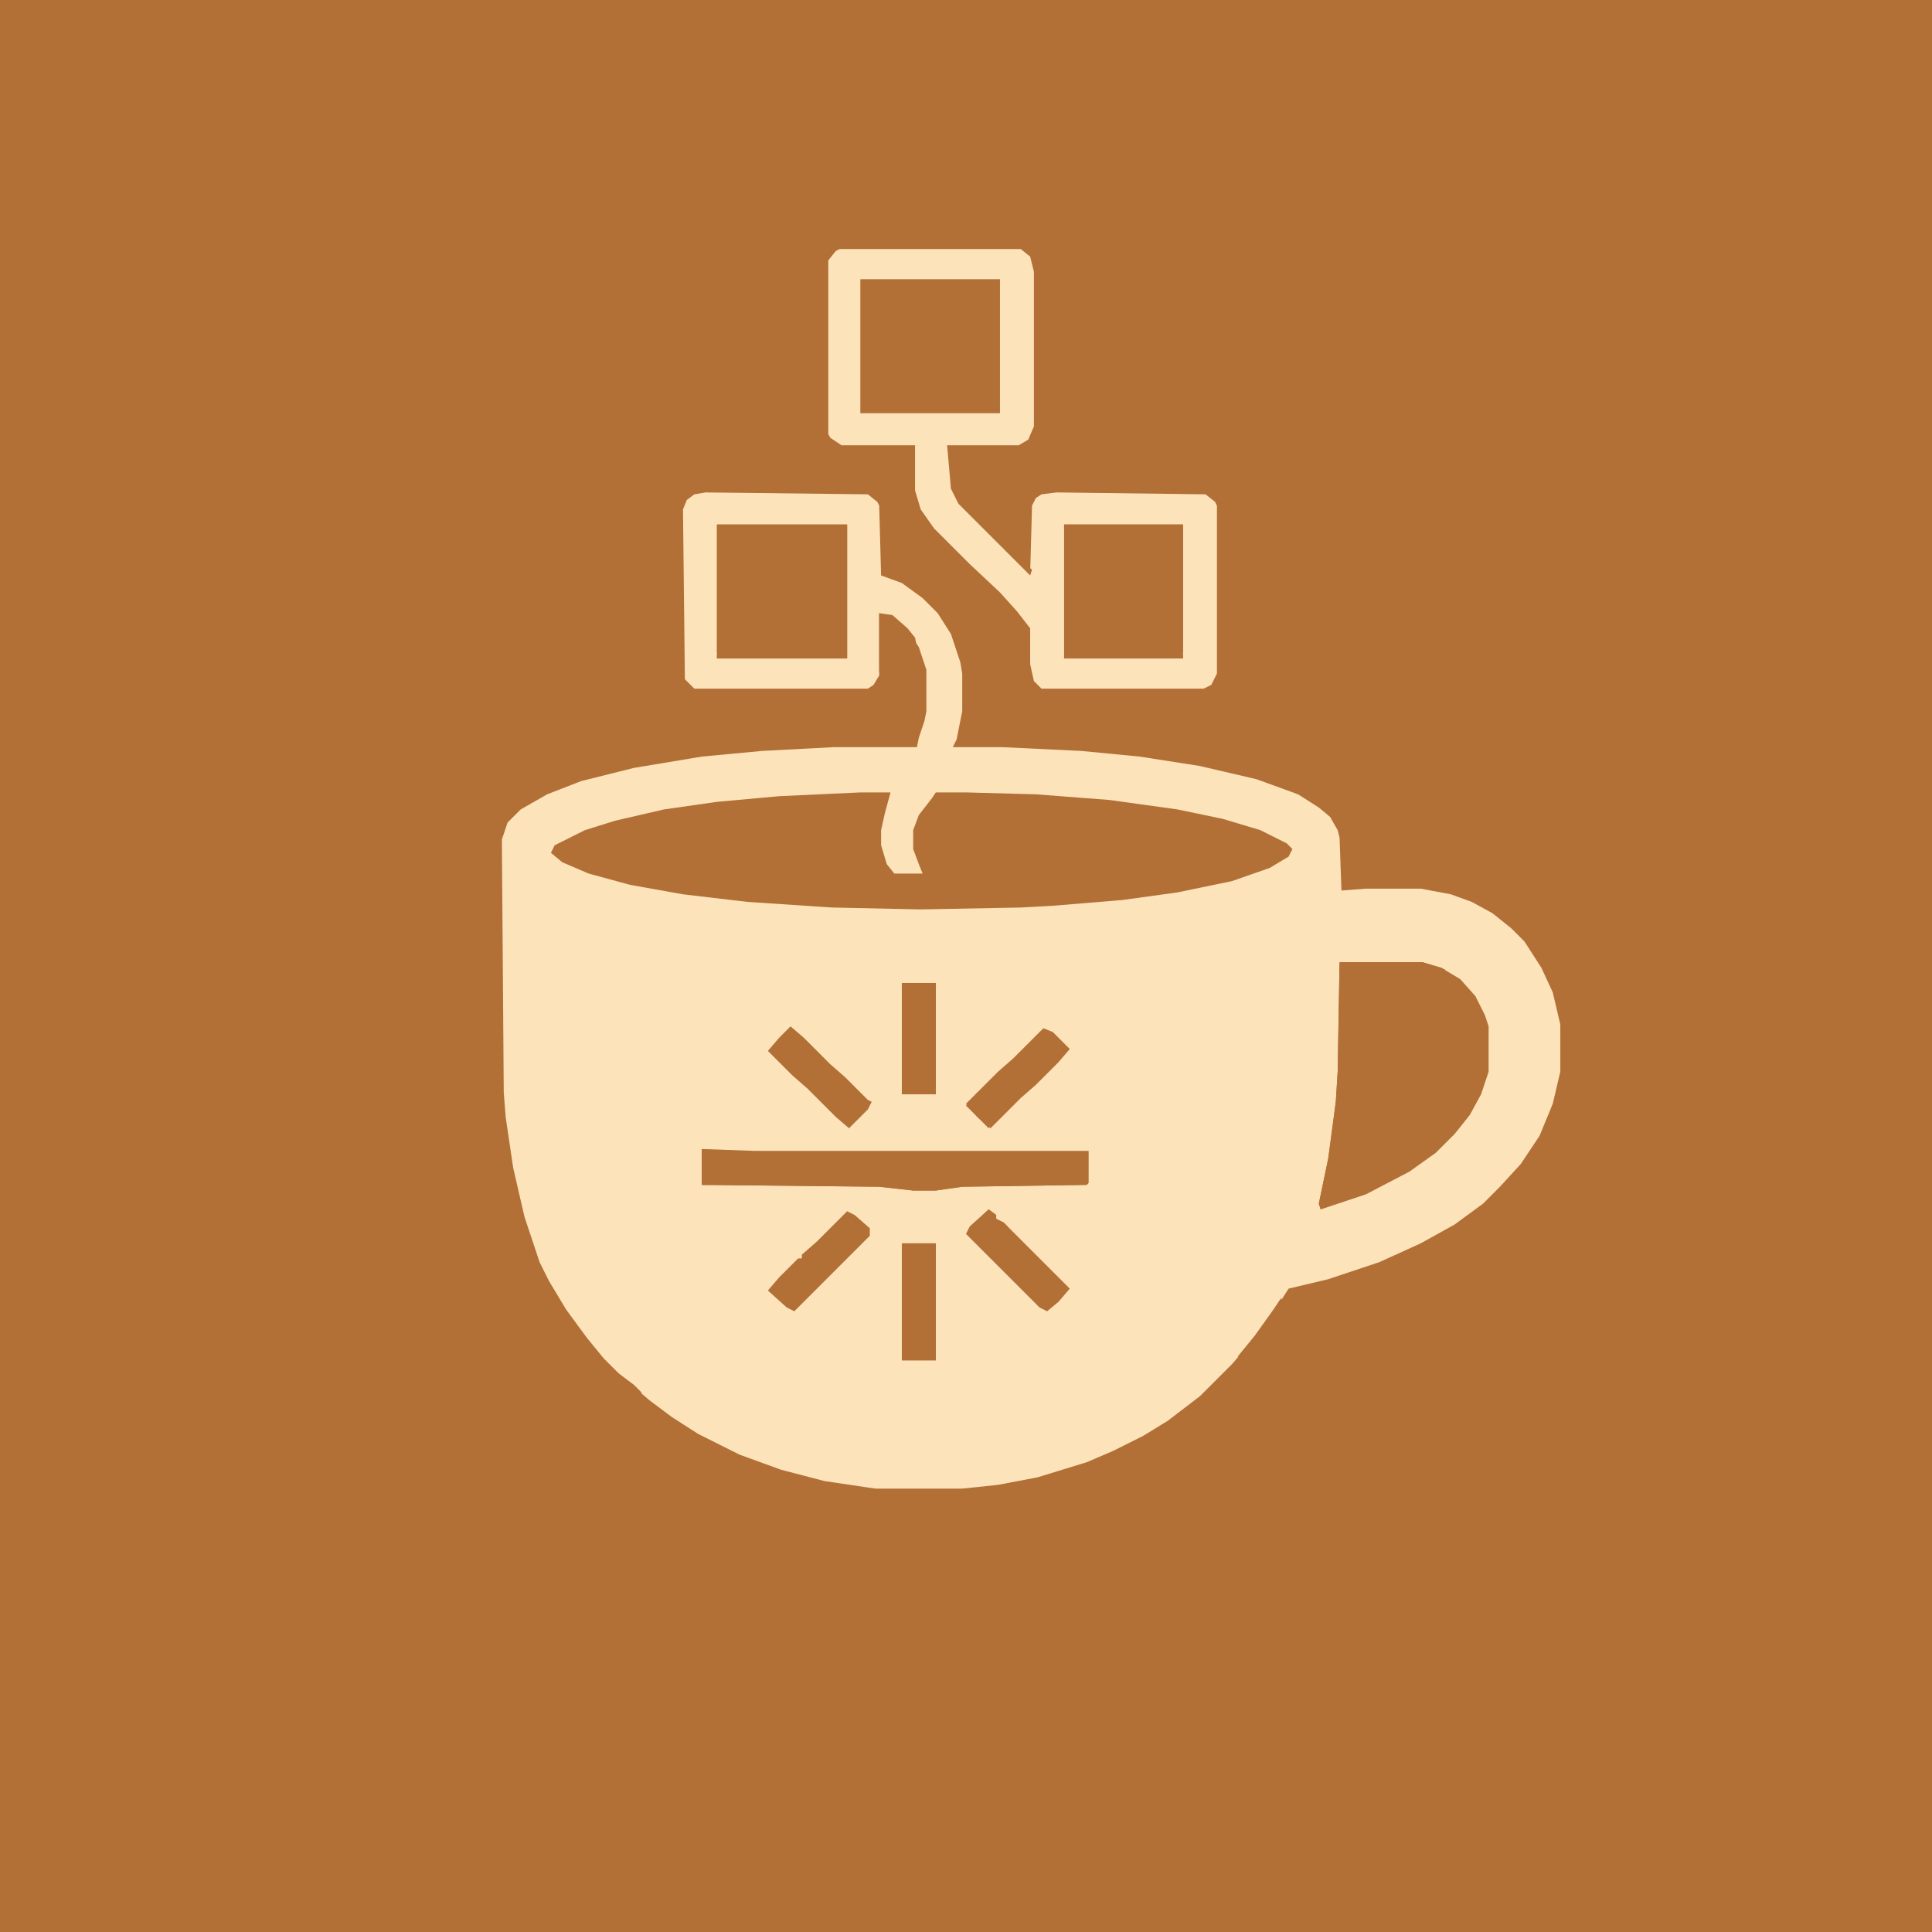 <?xml version="1.0" encoding="UTF-8"?>
<svg version="1.1" viewBox="0 0 1024 1024" width="1024" height="1024" xmlns="http://www.w3.org/2000/svg">
<path transform="translate(0)" d="m0 0h1024v1024h-1024z" fill="#b26f36"/>
<path transform="translate(374,261)" d="m0 0 86 1 5 4 1 2 1 37 11 4 11 8 8 8 7 11 5 15 1 6v20l-3 15-2 4h26l42 2 31 3 32 5 30 7 22 8 11 7 6 5 4 7 1 4 1 28 13-1h29l16 3 11 4 11 6 10 8 7 7 9 14 6 13 4 17v25l-4 17-7 17-10 15-11 12-9 9-15 11-18 10-22 10-27 9-21 5-9 14-9 12-12 14-17 17-17 13-13 8-16 8-14 6-26 8-21 4-19 2h-46l-27-4-23-6-22-8-22-11-14-9-12-9-14-12-10-10-9-11-11-15-9-15-5-10-8-24-6-26-4-27-1-13-1-134 3-9 7-7 14-8 18-7 28-7 36-6 32-3 38-2h44l1-5 3-9 1-5v-22l-4-12-6-9-8-7-7-2v33l-3 5-3 2h-92l-5-5-1-90 2-5 4-3z" fill="#FCE3BA"/>
<path transform="translate(445,132)" d="m0 0h96l5 4 2 8v82l-3 7-5 3h-38l2 23 4 8 23 23 8 7 7 7 1-36 2-4 3-2 8-1 79 1 5 4 1 2v89l-3 6-4 2h-86l-4-4-2-9v-19l-7-9-9-10-16-15-19-19-7-10-3-10v-24h-39l-6-4-1-2v-92l4-5z" fill="#FCE3BA"/>
<path transform="translate(456,420)" d="m0 0h16l-3 11-2 9v8l3 10 4 5h15l-2-5-3-8v-10l3-8 7-9 2-3h16l37 1 39 3 36 5 24 5 20 6 14 7 3 3-2 4-10 6-20 7-29 6-29 4-36 3-18 1-53 1-47-1-45-3-34-4-28-5-22-6-14-6-6-5 2-4 16-8 16-5 26-6 28-4 33-3z" fill="#b26f36"/>
<path transform="translate(710,510)" d="m0 0h44l10 3 10 6 8 9 5 10 2 6v24l-4 12-6 11-8 10-10 10-14 10-23 12-24 8-1-3 5-24 4-30 1-16z" fill="#b26f36"/>
<path transform="translate(456,148)" d="m0 0h74v71h-74z" fill="#b26f36"/>
<path transform="translate(380,278)" d="m0 0h69v71h-69z" fill="#b26f36"/>
<path transform="translate(564,278)" d="m0 0h63v71h-63z" fill="#b26f36"/>
<path transform="translate(372,609)" d="m0 0 28 1h177v17l-1 1-66 1-14 2h-12l-18-2-94-1z" fill="#b26f36"/>
<path transform="translate(478,659)" d="m0 0h18v62h-18z" fill="#b26f36"/>
<path transform="translate(524,641)" d="m0 0 4 3v2l4 2 35 35-6 7-6 5-4-2-39-39 2-4z" fill="#b26f36"/>
<path transform="translate(478,521)" d="m0 0h18v59h-18z" fill="#b26f36"/>
<path transform="translate(419,544)" d="m0 0 7 6 14 14 8 7 12 12 2 1-2 4-10 10-7-6-15-15-8-7-13-13 6-7z" fill="#b26f36"/>
<path transform="translate(553,545)" d="m0 0 5 2 9 9-6 7-12 12-8 7-16 16-7-6-6-7 17-17 8-7z" fill="#b26f36"/>
<path transform="translate(449,642)" d="m0 0 4 2 8 7v4l-40 40-4-2-10-9 6-7 10-10h2v-2l8-7z" fill="#b26f36"/>
<path transform="translate(380,278)" d="m0 0h69v71h-69v-2l67-1v-66h-66v66h-1z" fill="#b26f36"/>
<path transform="translate(564,278)" d="m0 0h63v68h-1v-66h-60v67h61v2h-63z" fill="#b26f36"/>
<path transform="translate(372,609)" d="m0 0 3 2-1 15h90l14 2h20l14-2h64v2l-66 1-14 2h-12l-18-2-94-1z" fill="#b26f36"/>
<path transform="translate(710,510)" d="m0 0h44l10 3 2 1-1 2-8-3-8-1h-37v40l-1 27-4 33-5 25-2 4-1-3 5-24 4-30 1-16z" fill="#b26f36"/>
<path transform="translate(478,521)" d="m0 0h18v56h-2v-53l-14-1v55h16v2h-18z" fill="#b26f36"/>
<path transform="translate(478,659)" d="m0 0h18v62h-18zm2 1v59h15v-59z" fill="#b26f36"/>
<path transform="translate(466,325)" d="m0 0 7 1 8 7 4 5 1 5-4-5-7-8-7-3v30l-2-1z" fill="#b26f36"/>
<path transform="translate(679,688)" d="m0 0 1 3-9 13-5 7h-2l-2 4-4 5-2-1 9-11 10-14z" fill="#b26f36"/>
<path transform="translate(518,579)" d="m0 0h2l-4 8 9 9-1 2-12-12z" fill="#b26f36"/>
<path transform="translate(372,609)" d="m0 0 3 2-1 15h2v2h-4z" fill="#b26f36"/>
<path transform="translate(524,641)" d="m0 0 4 3v2l4 2 2 2-1 3v-2l-4-2-4-4-6 3 2-4z" fill="#b26f36"/>
<path transform="translate(532,289)" d="m0 0 7 6 8 7-1 3-14-14z" fill="#b26f36"/>
<path transform="translate(328,728)" d="m0 0 8 6 4 4-1 2-4-4-5-1v-3l-2-1z" fill="#b26f36"/>
</svg>
